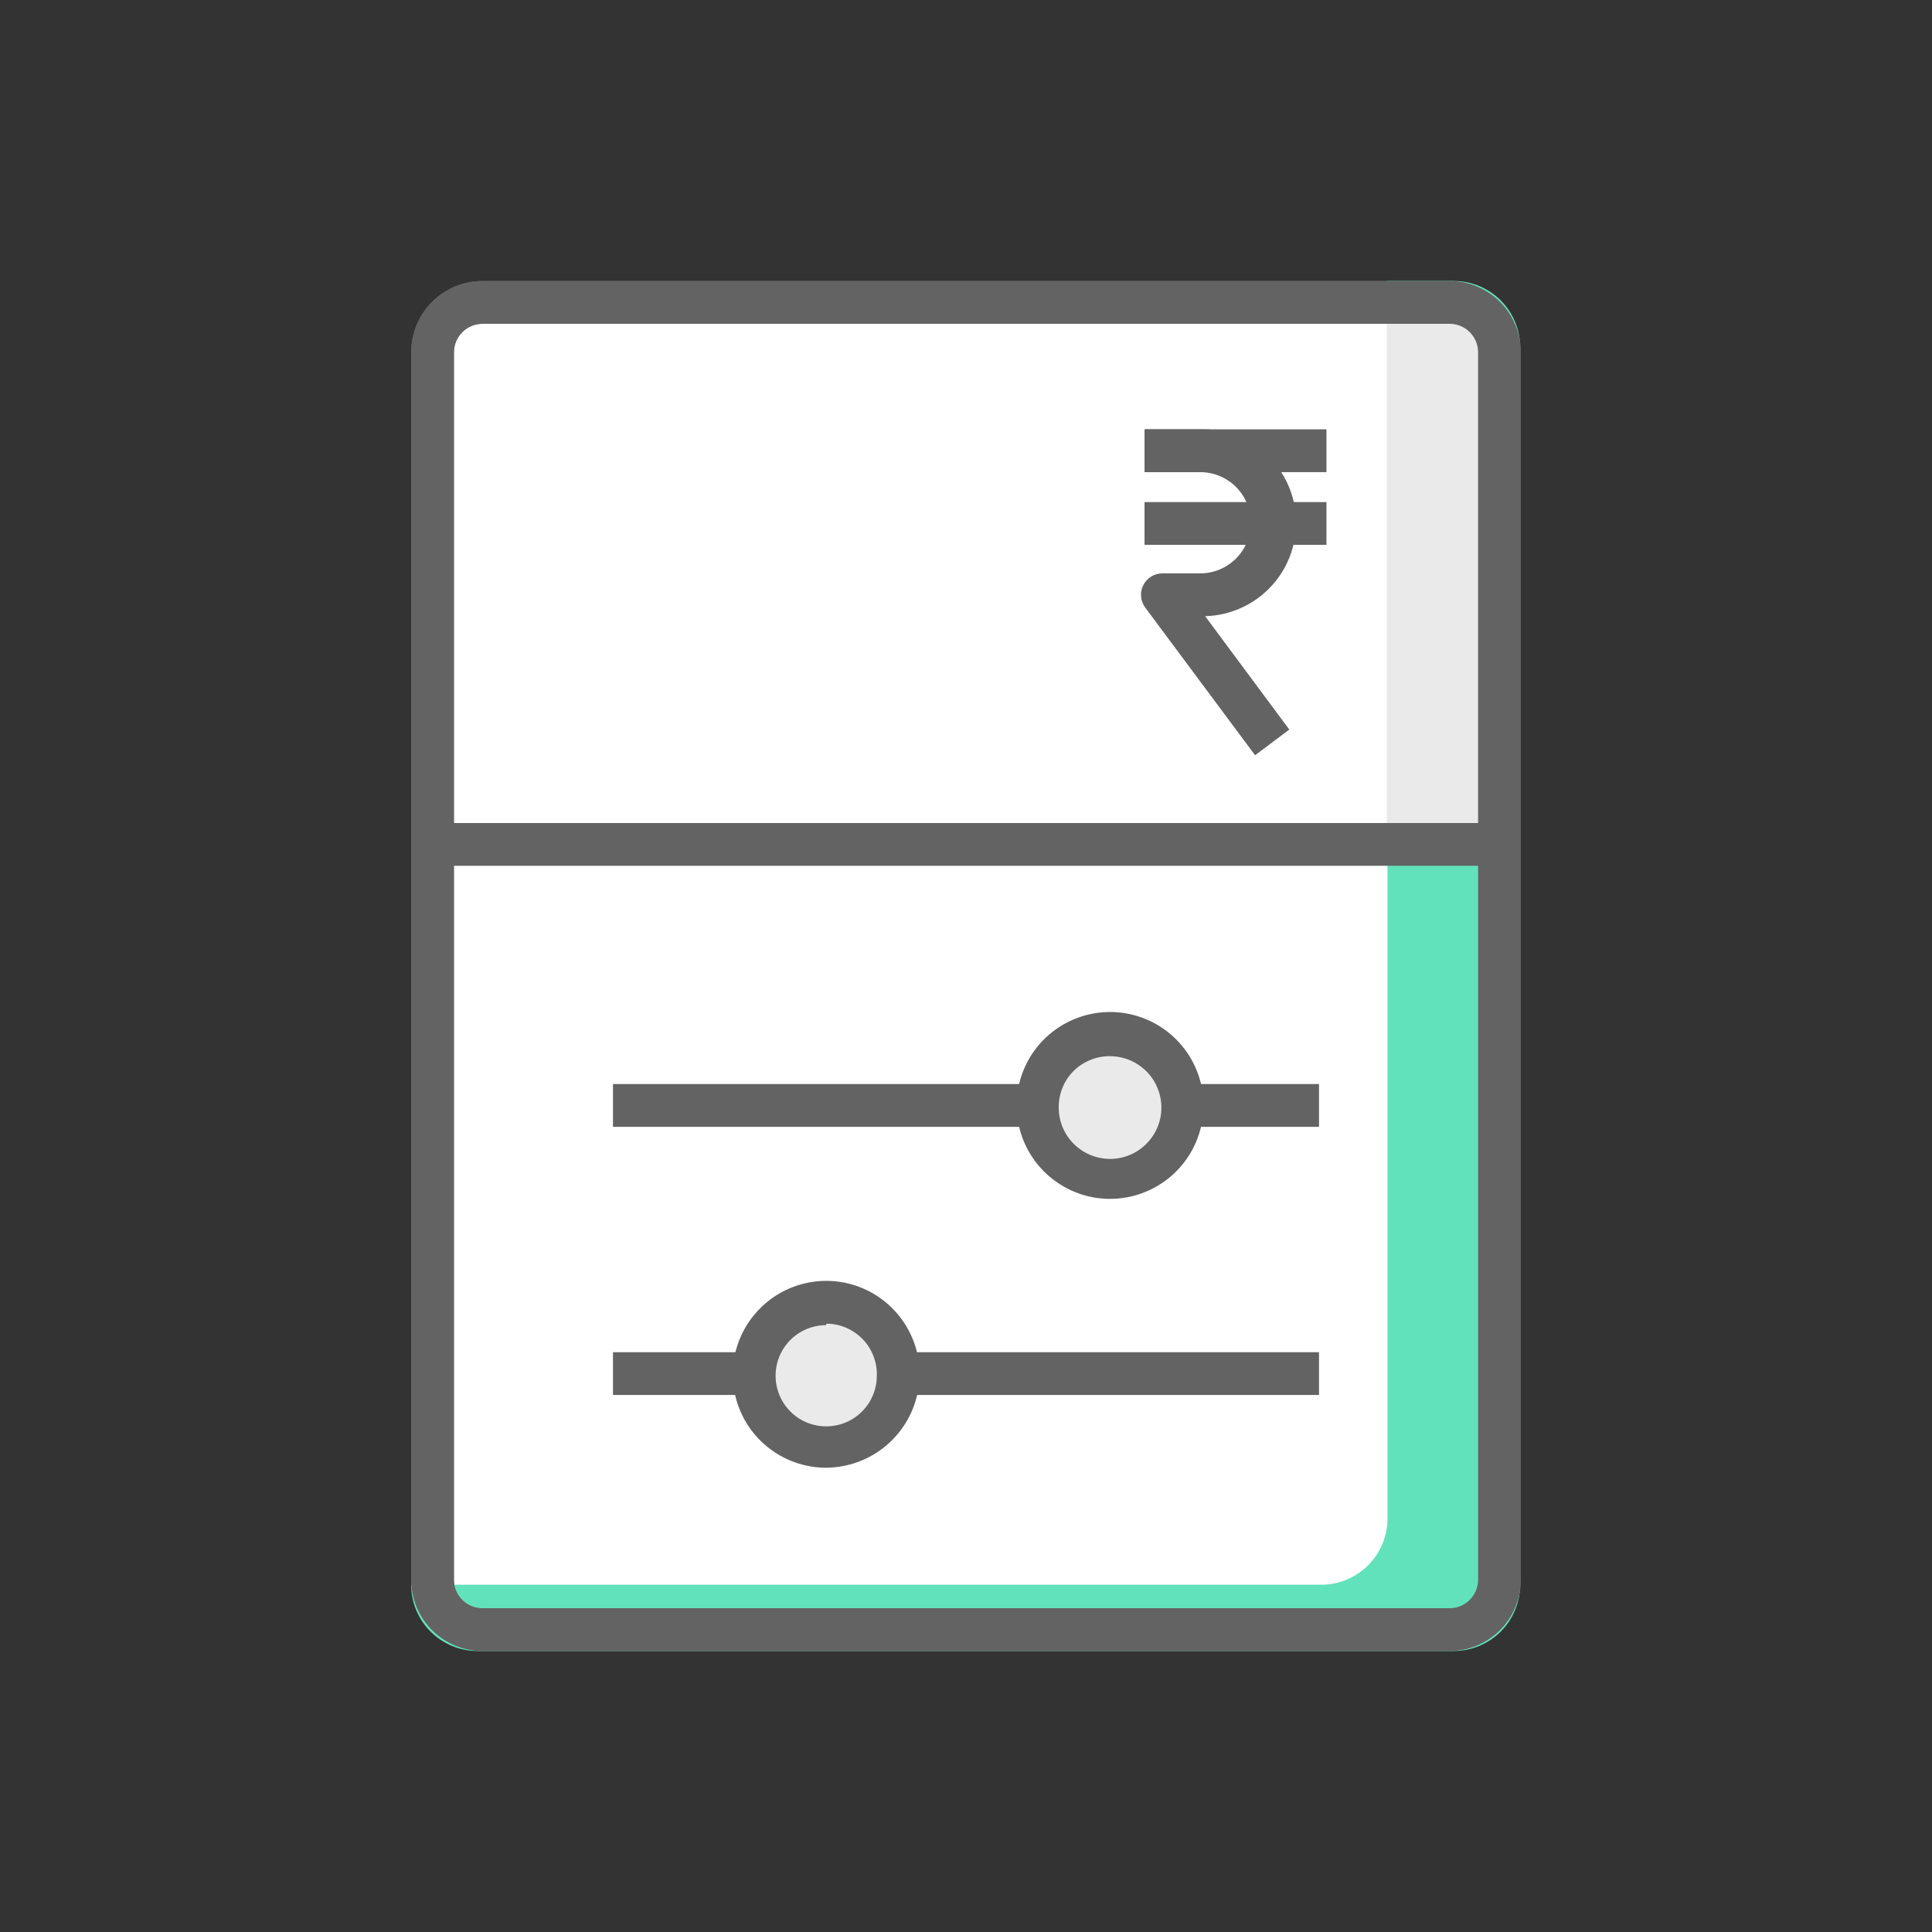 <svg width="32" height="32" viewBox="0 0 32 32" fill="none" xmlns="http://www.w3.org/2000/svg">
<rect x="0" y="0" width="32" height="32" fill="#333333" stroke="none"/>
<path d="M23.997 5.008H7.991C7.534 5.008 7.164 5.378 7.164 5.835V26.153C7.164 26.61 7.534 26.98 7.991 26.98H23.997C24.454 26.98 24.824 26.61 24.824 26.153V5.835C24.824 5.378 24.454 5.008 23.997 5.008Z" fill="white"/>
<path d="M24.009 5.363C24.071 5.363 24.133 5.375 24.19 5.399C24.247 5.422 24.299 5.457 24.343 5.501C24.387 5.545 24.422 5.597 24.446 5.654C24.469 5.712 24.482 5.773 24.482 5.835V26.165C24.482 26.29 24.432 26.41 24.343 26.499C24.255 26.588 24.134 26.637 24.009 26.637H7.991C7.866 26.637 7.745 26.588 7.657 26.499C7.568 26.41 7.518 26.29 7.518 26.165V5.835C7.518 5.71 7.568 5.59 7.657 5.501C7.745 5.412 7.866 5.363 7.991 5.363H24.009ZM24.009 4.654H7.991C7.678 4.654 7.377 4.778 7.156 5C6.934 5.221 6.81 5.522 6.81 5.835V26.165C6.81 26.478 6.934 26.779 7.156 27C7.377 27.222 7.678 27.346 7.991 27.346H24.009C24.322 27.346 24.623 27.222 24.844 27C25.066 26.779 25.19 26.478 25.19 26.165V5.835C25.19 5.522 25.066 5.221 24.844 5C24.623 4.778 24.322 4.654 24.009 4.654Z" fill="#636363"/>
<path d="M25.178 5.752V26.248C25.178 26.539 25.063 26.818 24.857 27.024C24.651 27.23 24.371 27.346 24.08 27.346H7.908C7.617 27.346 7.337 27.23 7.131 27.024C6.925 26.818 6.81 26.539 6.81 26.248H21.883C22.174 26.248 22.453 26.132 22.66 25.926C22.866 25.72 22.981 25.44 22.981 25.149V4.654H24.08C24.224 4.654 24.367 4.682 24.5 4.737C24.634 4.793 24.755 4.874 24.857 4.976C24.959 5.078 25.04 5.199 25.095 5.332C25.15 5.465 25.178 5.608 25.178 5.752Z" fill="#62E2BB"/>
<path d="M24.777 5.433V13.939H22.97V4.89H24.222C24.367 4.89 24.506 4.947 24.61 5.048C24.714 5.15 24.774 5.288 24.777 5.433Z" fill="#EAEAEA"/>
<path d="M25.178 13.632H6.81V14.34H25.178V13.632Z" fill="#636363"/>
<path d="M24.009 5.363C24.071 5.363 24.133 5.375 24.19 5.399C24.247 5.422 24.299 5.457 24.343 5.501C24.387 5.545 24.422 5.597 24.446 5.654C24.469 5.712 24.482 5.773 24.482 5.835V26.165C24.482 26.29 24.432 26.41 24.343 26.499C24.255 26.588 24.134 26.637 24.009 26.637H7.991C7.866 26.637 7.745 26.588 7.657 26.499C7.568 26.41 7.518 26.29 7.518 26.165V5.835C7.518 5.71 7.568 5.59 7.657 5.501C7.745 5.412 7.866 5.363 7.991 5.363H24.009ZM24.009 4.654H7.991C7.678 4.654 7.377 4.778 7.156 5C6.934 5.221 6.81 5.522 6.81 5.835V26.165C6.81 26.478 6.934 26.779 7.156 27C7.377 27.222 7.678 27.346 7.991 27.346H24.009C24.322 27.346 24.623 27.222 24.844 27C25.066 26.779 25.19 26.478 25.19 26.165V5.835C25.19 5.522 25.066 5.221 24.844 5C24.623 4.778 24.322 4.654 24.009 4.654Z" fill="#636363"/>
<path d="M21.847 17.955H10.153V18.664H21.847V17.955Z" fill="#636363"/>
<path d="M21.847 22.397H10.153V23.105H21.847V22.397Z" fill="#636363"/>
<path d="M18.374 19.503C19.033 19.503 19.567 18.968 19.567 18.309C19.567 17.65 19.033 17.116 18.374 17.116C17.715 17.116 17.181 17.65 17.181 18.309C17.181 18.968 17.715 19.503 18.374 19.503Z" fill="#EAEAEA"/>
<path d="M18.374 19.857C18.069 19.855 17.771 19.762 17.518 19.59C17.265 19.419 17.068 19.176 16.953 18.893C16.838 18.61 16.809 18.3 16.87 18C16.931 17.701 17.079 17.426 17.296 17.211C17.513 16.996 17.789 16.85 18.088 16.791C18.388 16.732 18.699 16.763 18.981 16.881C19.263 16.998 19.504 17.197 19.674 17.451C19.843 17.705 19.934 18.004 19.934 18.309C19.934 18.514 19.893 18.716 19.815 18.904C19.736 19.093 19.621 19.264 19.476 19.408C19.331 19.552 19.159 19.665 18.97 19.742C18.781 19.82 18.578 19.858 18.374 19.857ZM18.374 17.494C18.152 17.494 17.939 17.583 17.781 17.74C17.624 17.897 17.536 18.111 17.536 18.333C17.533 18.502 17.581 18.668 17.674 18.81C17.767 18.952 17.899 19.062 18.055 19.128C18.211 19.194 18.383 19.212 18.549 19.18C18.715 19.147 18.868 19.066 18.987 18.946C19.107 18.826 19.188 18.674 19.221 18.508C19.253 18.342 19.235 18.17 19.169 18.014C19.104 17.858 18.993 17.725 18.851 17.633C18.709 17.54 18.544 17.492 18.374 17.494Z" fill="#636363"/>
<path d="M13.685 23.956C14.344 23.956 14.878 23.422 14.878 22.763C14.878 22.104 14.344 21.57 13.685 21.57C13.026 21.57 12.492 22.104 12.492 22.763C12.492 23.422 13.026 23.956 13.685 23.956Z" fill="#EAEAEA"/>
<path d="M13.685 24.31C13.379 24.31 13.079 24.22 12.825 24.049C12.57 23.879 12.372 23.638 12.255 23.355C12.138 23.072 12.107 22.761 12.167 22.461C12.227 22.161 12.374 21.885 12.591 21.669C12.807 21.452 13.083 21.305 13.383 21.245C13.683 21.185 13.994 21.216 14.277 21.333C14.56 21.45 14.801 21.649 14.971 21.903C15.141 22.157 15.232 22.457 15.232 22.763C15.229 23.172 15.065 23.564 14.775 23.854C14.486 24.143 14.094 24.307 13.685 24.31ZM13.685 21.948C13.519 21.948 13.357 21.997 13.219 22.089C13.081 22.181 12.973 22.312 12.91 22.465C12.846 22.619 12.83 22.787 12.862 22.95C12.895 23.113 12.974 23.262 13.092 23.38C13.209 23.497 13.358 23.577 13.521 23.609C13.684 23.641 13.852 23.625 14.006 23.561C14.159 23.498 14.29 23.39 14.382 23.252C14.474 23.114 14.523 22.952 14.523 22.786C14.527 22.674 14.507 22.563 14.466 22.458C14.426 22.354 14.364 22.258 14.286 22.178C14.208 22.098 14.114 22.034 14.011 21.99C13.908 21.947 13.797 21.924 13.685 21.924V21.948Z" fill="#636363"/>
<path d="M21.97 7.111H18.957V7.82H21.97V7.111Z" fill="#636363"/>
<path d="M21.97 8.316H18.957V9.024H21.97V8.316Z" fill="#636363"/>
<path d="M20.788 12.509L18.969 10.064C18.93 10.011 18.905 9.949 18.9 9.883C18.894 9.818 18.906 9.752 18.936 9.693C18.965 9.634 19.01 9.585 19.066 9.55C19.122 9.515 19.187 9.497 19.253 9.497H19.879C20.101 9.497 20.314 9.409 20.472 9.251C20.629 9.094 20.717 8.881 20.717 8.658C20.717 8.436 20.629 8.223 20.472 8.065C20.314 7.908 20.101 7.82 19.879 7.82H18.969V7.111H19.879C20.289 7.1 20.687 7.252 20.985 7.535C21.283 7.817 21.456 8.207 21.468 8.617C21.478 9.027 21.326 9.425 21.044 9.723C20.761 10.021 20.372 10.195 19.961 10.206L21.355 12.084L20.788 12.509Z" fill="#636363"/>
</svg>
